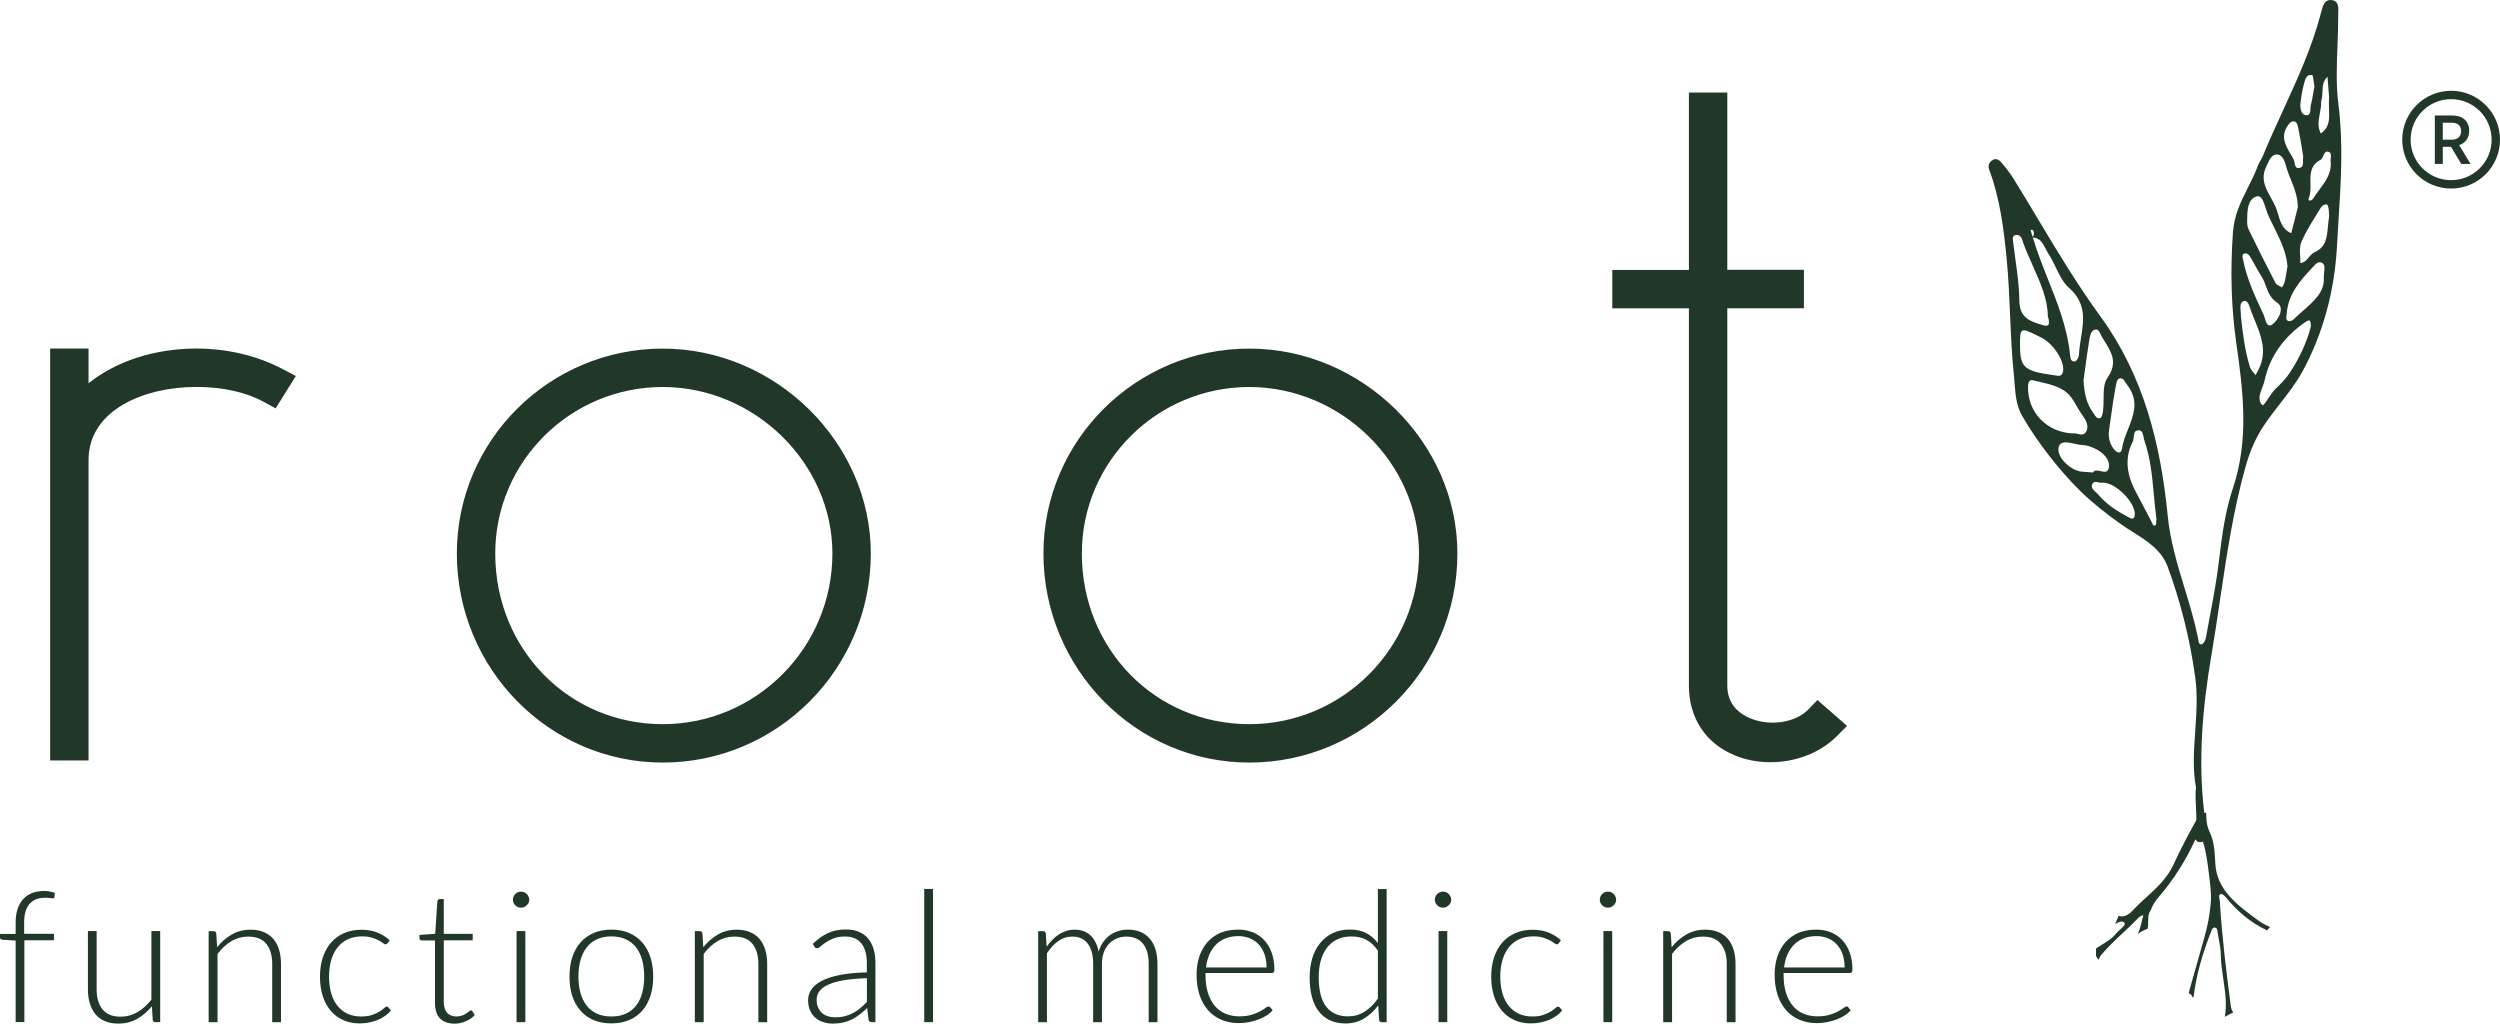<svg width="358" height="147" viewBox="0 0 358 147" fill="none" xmlns="http://www.w3.org/2000/svg">
<path fill-rule="evenodd" clip-rule="evenodd" d="M314.353 104.727C314.163 107.464 313.977 110.147 314.46 112.74C314.363 113.794 314.414 114.776 314.464 115.717C314.495 116.304 314.525 116.875 314.518 117.438C313.363 119.49 312.23 121.664 311.26 123.779C310.362 125.736 308.904 127.071 307.396 128.452C306.722 129.069 306.039 129.695 305.39 130.389C304.69 131.149 303.99 131.379 303.38 131.139C303.328 131.315 303.247 131.491 303.161 131.674L303.161 131.676L303.16 131.676L303.16 131.676C303.066 131.878 302.968 132.089 302.9 132.319C303.38 132.039 303.86 131.779 304.21 132.139C304.432 132.368 303.999 132.758 303.558 133.157C303.343 133.352 303.125 133.549 302.98 133.729C302.468 134.384 301.743 134.826 301.017 135.268C300.724 135.447 300.43 135.626 300.15 135.819V136.899C300.26 137.099 300.38 137.279 300.53 137.449C300.61 137.199 300.72 136.959 300.91 136.729C301.87 135.587 302.968 134.559 304.066 133.532L304.067 133.531C304.834 132.813 305.601 132.096 306.32 131.339C306.411 131.242 306.555 131.183 306.695 131.126C306.755 131.101 306.816 131.076 306.87 131.049C306.944 131.19 306.888 131.308 306.833 131.422C306.807 131.478 306.78 131.533 306.77 131.589C306.65 132.339 306.42 133.049 306.14 133.739C306.56 133.439 307.03 133.179 307.51 133.019C307.618 132.669 307.621 132.296 307.624 131.922C307.628 131.356 307.633 130.791 308 130.309C308.24 129.589 308.69 128.959 309.2 128.369C311.3 125.909 312.98 123.239 314.3 120.379L314.308 120.363L314.317 120.342L314.325 120.325C314.329 120.314 314.334 120.303 314.338 120.292C314.346 120.274 314.353 120.257 314.359 120.24C314.367 120.22 314.374 120.201 314.381 120.182L314.381 120.182L314.388 120.164C314.491 120.413 314.684 120.591 315 120.6C315.191 120.606 315.34 120.577 315.455 120.522C316.029 122.128 316.394 125.708 316.495 126.698C316.508 126.822 316.516 126.905 316.52 126.939C316.61 127.799 316.65 128.669 316.56 129.559C316.39 131.259 316.12 132.659 315.64 134.319C315.357 135.319 315.076 136.318 314.795 137.317L314.792 137.33C314.372 138.826 313.951 140.323 313.52 141.819C313.512 141.849 313.505 141.879 313.5 141.909C313.494 141.938 313.49 141.966 313.486 141.994L313.481 142.029C313.471 142.102 313.461 142.173 313.44 142.239C313.69 142.349 313.88 142.509 313.96 142.779C313.985 142.784 314.013 142.792 314.04 142.799C314.068 142.807 314.095 142.814 314.12 142.819C314.48 139.579 315.45 136.449 316.64 133.369C316.73 133.129 316.86 132.799 317.14 132.829C317.484 132.863 317.519 133.149 317.55 133.412L317.551 133.414C317.554 133.447 317.558 133.479 317.563 133.51L317.567 133.537L317.57 133.559C317.619 133.879 317.679 134.199 317.739 134.52C317.876 135.254 318.013 135.992 318.02 136.729C318.032 137.899 318.207 139.066 318.381 140.234V140.235V140.235V140.235V140.236V140.236V140.236V140.236V140.237V140.237C318.648 142.025 318.915 143.813 318.6 145.609C319 145.379 319.4 145.159 319.8 144.999C319.62 144.739 319.5 144.439 319.45 144.059C318.79 139.029 318.17 133.989 317.87 128.929C317.866 128.853 317.845 128.769 317.823 128.682C317.757 128.414 317.685 128.125 318.07 128.019C318.24 127.969 318.6 128.319 318.79 128.549C320.38 130.489 322.26 132.109 324.64 133.229C324.65 133.229 324.65 133.239 324.66 133.239C324.78 133.069 324.92 132.899 325.08 132.749C324.52 132.509 323.96 132.219 323.43 131.839C320.46 129.679 317.4 127.449 317.23 123.619L317.228 123.572V123.572C317.159 122.019 317.093 120.545 316.4 119.099C315.99 118.229 315.94 117.309 315.92 116.369C315.831 116.387 315.742 116.402 315.653 116.415C314.723 108.816 315.422 101.2 316.68 93.79C317.129 91.157 317.521 88.512 317.913 85.866L317.914 85.864C318.866 79.438 319.819 73.009 321.59 66.74C322.19 64.63 322.99 62.71 324.28 60.8C324.971 59.776 325.732 58.798 326.493 57.821C327.648 56.336 328.802 54.855 329.7 53.22C332.74 47.67 334.32 41.45 334.65 35.32C334.717 34.075 334.796 32.828 334.875 31.579L334.875 31.575C335.225 26.061 335.578 20.506 334.86 14.93C334.51 12.191 334.618 9.387 334.726 6.58V6.58V6.58V6.579V6.579V6.579V6.578V6.578V6.578V6.577V6.577V6.576V6.576V6.575V6.574V6.574V6.573V6.572V6.572V6.571V6.57C334.781 5.128 334.837 3.685 334.83 2.25C334.83 2.131 334.836 2.002 334.841 1.869L334.841 1.868V1.868C334.875 1.084 334.915 0.138 333.89 0.01C332.87 -0.11 332.619 0.869 332.406 1.696V1.696C332.387 1.769 332.369 1.84 332.35 1.91C331.079 6.766 329.002 11.292 326.925 15.82L326.925 15.821C325.931 17.988 324.937 20.156 324.03 22.36C323.942 22.574 323.823 22.776 323.705 22.98C323.568 23.214 323.431 23.448 323.34 23.7C322.943 24.794 322.425 25.825 321.906 26.859C320.92 28.822 319.931 30.793 319.76 33.21C319.38 38.55 319.48 43.81 320.23 49.08C321.23 56.05 322.08 62.95 319.76 69.89C318.65 73.21 318.17 76.74 317.76 80.26C317.44 83.019 316.924 85.757 316.409 88.492L316.409 88.493L316.409 88.494L316.409 88.495L316.408 88.496L316.408 88.497L316.408 88.498L316.408 88.498L316.408 88.499L316.407 88.5C316.232 89.43 316.057 90.36 315.89 91.29C315.83 91.66 315.55 92.21 315.29 92.26C314.893 92.341 314.844 91.968 314.802 91.648C314.793 91.573 314.783 91.502 314.77 91.44C314.283 88.994 313.556 86.607 312.83 84.22C311.798 80.828 310.767 77.437 310.42 73.88C309.41 63.61 306.98 53.81 300.79 45.32C297.463 40.758 294.569 35.927 291.674 31.095L291.673 31.093L291.673 31.093L291.672 31.092L291.672 31.092L291.672 31.092L291.672 31.091L291.672 31.091L291.672 31.091C290.582 29.273 289.493 27.454 288.38 25.65C287.86 24.8 287.22 24.01 286.57 23.24C286.24 22.84 285.75 22.6 285.24 22.98C284.78 23.32 284.67 23.8 284.86 24.32C286.4 28.42 286.94 32.79 287.36 37.13C287.617 39.793 287.73 42.454 287.844 45.116V45.117V45.118C287.965 47.953 288.086 50.789 288.38 53.63C288.423 54.046 288.454 54.457 288.485 54.862L288.485 54.864L288.486 54.865L288.486 54.867V54.868C288.614 56.544 288.735 58.127 289.62 59.64C291.74 63.3 294.92 67.41 297.95 70.36C299.68 72.05 301.6 73.55 303.57 74.96C304.158 75.383 304.782 75.777 305.41 76.173C307.452 77.461 309.52 78.766 310.4 81.13C312.28 86.21 313.58 91.46 314.34 96.87C314.714 99.516 314.532 102.145 314.353 104.727ZM293.262 39.964L293.262 39.965L293.262 39.965C294.654 43.474 296.047 46.986 296.43 50.77L296.434 50.808L296.44 50.867C296.476 51.25 296.536 51.878 297.16 51.75C297.41 51.7 297.7 51.11 297.71 50.76C297.744 49.975 297.871 49.183 297.998 48.392C298.397 45.906 298.794 43.43 296.29 41.23C295.451 40.49 294.924 39.402 294.394 38.304L294.394 38.304L294.394 38.304C294.071 37.637 293.747 36.967 293.35 36.37C293.203 36.148 293.077 35.898 292.95 35.646C292.561 34.873 292.161 34.079 291.093 33.995C291.696 36.016 292.479 37.99 293.262 39.964ZM291.15 32.97C291.309 33.297 291.311 33.633 291.073 33.929C290.966 33.586 290.868 33.253 290.77 32.91C290.813 32.917 290.867 32.919 290.919 32.921C291.025 32.925 291.13 32.93 291.15 32.97ZM297.49 62.128C297.228 62.067 296.975 62.008 296.77 62.07C293.01 61.85 290.37 59 290.41 55.43C290.42 54.82 290.56 54.31 291.15 54.46C291.483 54.547 291.825 54.626 292.168 54.706C293.793 55.082 295.46 55.467 296.5 56.78C296.821 57.183 297.093 57.656 297.372 58.139L297.372 58.14C297.632 58.59 297.896 59.05 298.21 59.47C298.66 60.07 299.14 60.94 298.8 61.7C298.506 62.366 297.982 62.243 297.49 62.128ZM325.635 32.532C326.536 34.357 327.427 36.16 327.57 38.14C327.532 38.362 327.497 38.574 327.463 38.777L327.463 38.777L327.463 38.779L327.463 38.779L327.463 38.78L327.462 38.782C327.365 39.37 327.279 39.886 327.16 40.39C327.12 40.572 327.021 40.74 326.92 40.91C326.872 40.992 326.823 41.075 326.78 41.16C326.679 41.094 326.564 41.035 326.449 40.977C326.201 40.851 325.953 40.725 325.85 40.52C324.55 38.03 323.3 35.51 322.06 32.98C321.88 32.63 321.79 32.2 321.79 31.81L321.791 31.684C321.8 30.282 321.81 28.528 323.14 28.13C323.854 27.914 324.17 28.916 324.462 29.843C324.562 30.162 324.66 30.472 324.77 30.72C325.042 31.33 325.339 31.931 325.635 32.531L325.635 32.531L325.635 32.531L325.635 32.532L325.635 32.532L325.635 32.532ZM299.72 59.06C298.78 57.81 298.48 56.36 298.36 54.49C298.424 54.031 298.488 53.547 298.555 53.045C298.74 51.657 298.943 50.131 299.2 48.61C299.29 48.08 299.43 47.3 300.05 47.19C300.467 47.114 300.643 47.504 300.812 47.88C300.866 48 300.92 48.118 300.98 48.22C301.111 48.441 301.247 48.658 301.382 48.873C302.37 50.454 303.303 51.945 301.78 54.11C301.244 54.874 301.238 56.012 301.232 57.155C301.229 57.716 301.226 58.279 301.16 58.8C301.12 59.18 301 59.77 300.76 59.86C300.316 60.024 300.103 59.671 299.898 59.332C299.839 59.236 299.782 59.142 299.72 59.06ZM291.099 38.066C292.18 40.477 293.231 42.824 293.25 45.29C293.67 46.7 293.24 46.78 292.48 46.54C290.69 46.02 289.19 45.5 289.17 43.05C289.156 41.101 288.885 39.148 288.614 37.196C288.499 36.374 288.385 35.551 288.29 34.73C288.287 34.702 288.283 34.674 288.278 34.646L288.267 34.573L288.267 34.572C288.213 34.223 288.156 33.855 288.52 33.69C288.92 33.52 289.38 33.78 289.51 34.16C289.949 35.498 290.528 36.791 291.099 38.066ZM329.61 46.49C330.8 45.59 330.87 45.68 330.92 46.75C330.32 49.08 329.25 51.33 327.87 53.42C327.32 54.24 326.61 54.98 325.88 55.66C325.515 55.998 325.131 56.576 324.798 57.077C324.401 57.673 324.076 58.162 323.94 58.01C323.278 57.276 323.616 56.391 323.954 55.506C324.086 55.161 324.217 54.816 324.29 54.48C325.01 51.13 326.91 48.51 329.61 46.49ZM328.057 25.734C328.538 26.921 329.037 28.155 329.05 29.69C328.833 30.518 328.56 31.604 328.277 32.727L328.275 32.736L328.274 32.74L328.273 32.742L328.11 33.39C326.857 32.882 326.507 31.678 326.199 30.617C326.143 30.425 326.088 30.238 326.03 30.06C325.835 29.472 325.519 28.905 325.202 28.336C324.446 26.98 323.682 25.609 324.52 23.89C324.574 23.779 324.628 23.66 324.682 23.539C324.978 22.878 325.307 22.145 326 22.12C326.87 22.09 327.21 23.17 327.39 23.87C327.558 24.502 327.805 25.11 328.056 25.731L328.057 25.733L328.057 25.734ZM308.431 70.834C308.539 72.004 308.646 73.172 308.81 74.33C308.77 74.45 308.771 74.588 308.772 74.721C308.775 74.987 308.777 75.233 308.45 75.28C308.36 75.295 308.196 74.949 308.049 74.635C308 74.532 307.952 74.432 307.91 74.35C307.733 74.011 307.556 73.671 307.379 73.331L307.378 73.33L307.378 73.33L307.377 73.329L307.377 73.328L307.377 73.328L307.377 73.327L307.376 73.327L307.376 73.326L307.376 73.326L307.375 73.325C306.906 72.424 306.436 71.522 305.95 70.63C304.65 68.24 304.11 65.79 305.41 63.23C305.507 63.047 305.53 62.805 305.553 62.565C305.6 62.083 305.646 61.607 306.28 61.62C306.769 61.627 306.868 62.128 306.964 62.611L306.964 62.611L306.964 62.612L306.964 62.612L306.965 62.612C306.998 62.781 307.031 62.948 307.08 63.09C307.95 65.61 308.191 68.225 308.431 70.834ZM294.2 53.74C289.91 53.16 289.3 52.65 289.27 49.65C289.24 46.88 289.31 46.84 291.78 48.08C291.87 48.125 291.96 48.167 292.05 48.21C292.14 48.252 292.23 48.295 292.32 48.34C294.14 49.25 295.83 52 295.39 53.32C295.199 53.913 294.809 53.844 294.388 53.771C294.326 53.76 294.263 53.749 294.2 53.74ZM302.62 64.2C302.08 63.44 301.89 62.57 302.01 61.63L302.052 61.34L302.073 61.186C302.106 60.957 302.138 60.728 302.17 60.499L302.172 60.484L302.174 60.469L302.177 60.451L302.18 60.431L302.18 60.429C302.428 58.66 302.676 56.893 303.01 55.14C303.014 55.119 303.018 55.097 303.022 55.073L303.023 55.071L303.023 55.07L303.023 55.07C303.085 54.716 303.207 54.023 303.86 54.2C304.055 54.254 304.2 54.492 304.347 54.734C304.419 54.853 304.491 54.971 304.57 55.07C306.373 57.331 305.55 59.409 304.73 61.481C304.367 62.397 304.005 63.311 303.87 64.24C303.73 65.19 303 64.74 302.62 64.2ZM332.817 39.069C332.798 39.273 332.777 39.502 332.76 39.76C332.932 41.744 331.383 43.106 329.772 44.522C329.321 44.919 328.865 45.32 328.44 45.74C328.26 45.92 327.83 46.05 327.65 45.96C327.326 45.786 327.377 45.468 327.427 45.155C327.441 45.072 327.454 44.989 327.46 44.91C327.67 42.07 329.44 40.1 331.27 38.18C331.296 38.153 331.322 38.124 331.349 38.095L331.35 38.094L331.35 38.093C331.648 37.769 332.026 37.357 332.53 37.65C332.927 37.88 332.889 38.286 332.817 39.069ZM300.813 67.466C300.376 67.365 299.936 67.262 299.71 67.66C299.408 67.626 299.123 67.611 298.854 67.596C298.329 67.567 297.863 67.542 297.44 67.39C295.9 66.83 294.56 65.25 294.79 64.1C294.998 63.083 296.026 63.312 297.027 63.535C297.423 63.624 297.815 63.711 298.15 63.72C298.82 63.74 299.54 64 300.15 64.31C301.17 64.83 302.13 65.79 302.01 66.84C301.91 67.721 301.364 67.594 300.813 67.466ZM323.973 44.69C322.846 42.269 321.715 39.838 321.21 37.18C321.1 36.79 321 36.34 321.54 36.27C321.74 36.24 322.07 36.51 322.2 36.73C322.462 37.154 322.701 37.59 322.94 38.026C323.231 38.556 323.521 39.085 323.85 39.59C324.132 40.017 324.304 40.49 324.478 40.965C324.791 41.823 325.108 42.693 326.08 43.33C327.26 44.11 326.21 45.85 325.46 46.42C324.732 46.97 324.496 46.175 324.305 45.533C324.25 45.347 324.199 45.174 324.14 45.05L323.973 44.69ZM322.19 52.54C321.44 50.14 321.15 47.64 320.9 45.3C320.903 45.078 320.883 44.846 320.863 44.618C320.803 43.92 320.747 43.266 321.35 43.1C321.837 42.968 322.079 43.701 322.283 44.321L322.283 44.321C322.327 44.452 322.368 44.578 322.41 44.69C322.559 45.084 322.72 45.477 322.881 45.869C323.736 47.956 324.593 50.047 323.65 52.42C323.523 52.739 323.36 53.043 323.198 53.346C323.131 53.47 323.064 53.595 323 53.72C322.914 53.6 322.817 53.484 322.719 53.367C322.5 53.106 322.28 52.845 322.19 52.54ZM333.519 30.739C333.521 30.857 333.523 30.956 333.53 31.03C333.445 31.513 333.401 31.991 333.359 32.453C333.217 34.002 333.092 35.366 331.49 36.09C331.134 36.249 330.887 36.542 330.64 36.833C330.313 37.221 329.987 37.607 329.41 37.67C329.42 37.354 329.401 37.025 329.382 36.696V36.695V36.694V36.694V36.694V36.693V36.693V36.692V36.692V36.691V36.691C329.34 35.96 329.299 35.229 329.56 34.63C330.118 33.333 330.87 32.12 331.622 30.908C331.867 30.513 332.112 30.118 332.35 29.72C332.57 29.35 333.21 29.11 333.32 29.39C333.501 29.85 333.512 30.379 333.519 30.739ZM300.506 69.078C300.727 69.127 300.948 69.177 301.13 69.11C302.95 69.1 305.77 71.93 305.7 73.65C305.66 74.53 305.21 74.29 304.75 74.04C303.16 73.18 301.64 72.23 300.47 70.82C300.372 70.7 300.244 70.586 300.116 70.472C299.773 70.167 299.423 69.855 299.59 69.39C299.766 68.913 300.135 68.995 300.506 69.078ZM329.676 21.503L329.677 21.506L329.677 21.509C329.725 21.804 329.772 22.098 329.82 22.39C329.783 22.575 329.787 22.787 329.792 22.995C329.802 23.449 329.812 23.89 329.38 24.02C328.759 24.222 328.67 23.757 328.586 23.317C328.553 23.148 328.521 22.982 328.46 22.86C328.316 22.567 328.147 22.278 327.977 21.988L327.976 21.987C327.299 20.832 326.615 19.663 327.47 18.2C327.66 17.88 327.93 17.48 328.24 17.4C328.879 17.25 329.006 17.849 329.093 18.262C329.099 18.289 329.105 18.315 329.11 18.34C329.336 19.391 329.507 20.455 329.676 21.502L329.676 21.503ZM333.765 22.652C333.739 22.887 333.713 23.123 333.78 23.31C333.817 24.915 332.97 26.049 332.13 27.173C331.829 27.576 331.529 27.978 331.27 28.4C331.01 28.83 330.41 28.86 330.63 28.33C330.895 27.689 330.878 26.963 330.862 26.237C330.833 24.959 330.805 23.684 332.31 22.88C332.497 22.781 332.6 22.541 332.702 22.305C332.857 21.944 333.01 21.589 333.45 21.74C333.851 21.872 333.809 22.259 333.765 22.652ZM333.42 12.563L333.42 12.568L333.422 12.592C333.462 13.136 333.499 13.626 333.53 14C333.477 14.569 333.499 15.121 333.519 15.648V15.649V15.649V15.649V15.65V15.65V15.65V15.65V15.651V15.651V15.651C333.572 17.025 333.618 18.229 332.34 19.11C331.835 18.144 332.018 17.186 332.202 16.229C332.301 15.71 332.401 15.191 332.39 14.67C332.39 14.57 332.39 14.46 332.42 14.37C332.545 13.973 332.562 13.549 332.578 13.124C332.608 12.36 332.638 11.594 333.3 10.99C333.339 11.485 333.376 11.981 333.411 12.444L333.411 12.448L333.415 12.497L333.416 12.514L333.418 12.54L333.42 12.563ZM331.328 11.724L331.329 11.725V11.725C331.357 11.958 331.385 12.193 331.42 12.38C331.362 12.684 331.312 12.988 331.263 13.291C331.167 13.874 331.072 14.454 330.92 15.02C330.88 15.166 330.87 15.35 330.86 15.539C330.833 16.044 330.804 16.58 330.17 16.5C329.52 16.41 329.34 15.47 329.43 14.74C329.54 13.86 329.66 12.98 329.9 12.13C329.923 12.053 329.944 11.972 329.965 11.889C330.118 11.302 330.293 10.626 331.09 10.74C331.212 10.754 331.27 11.235 331.328 11.724ZM133.61 127.3V146.37H132.35V127.3H133.61ZM2.24 146.36V134.69L0.39 134.57C0.13 134.56 0 134.45 0 134.25V133.74H2.24V132.09C2.24 131.35 2.34 130.69 2.53 130.13C2.72 129.57 3 129.1 3.35 128.72C3.7 128.34 4.13 128.06 4.63 127.87C5.13 127.68 5.68 127.59 6.28 127.59C6.55 127.59 6.83 127.61 7.11 127.66C7.39 127.71 7.63 127.78 7.84 127.86L7.8 128.46C7.79 128.58 7.71 128.64 7.55 128.64C7.44 128.64 7.3 128.63 7.12 128.6C6.94 128.57 6.72 128.56 6.45 128.56C6.02 128.56 5.62 128.62 5.25 128.75C4.88 128.88 4.57 129.08 4.3 129.36C4.04 129.64 3.83 130 3.68 130.45C3.53 130.9 3.46 131.45 3.46 132.11V133.72H7.73V134.65H3.49V146.36H2.24ZM13.84 133.33V141.67C13.84 142.89 14.12 143.85 14.69 144.55C15.26 145.25 16.12 145.59 17.28 145.59C18.14 145.59 18.94 145.37 19.68 144.94C20.42 144.51 21.09 143.91 21.68 143.14V133.33H22.94V146.37H22.25C22.01 146.37 21.88 146.26 21.87 146.03L21.75 144.09C21.14 144.84 20.44 145.45 19.64 145.9C18.84 146.35 17.95 146.58 16.97 146.58C16.24 146.58 15.6 146.47 15.05 146.24C14.5 146.01 14.05 145.69 13.69 145.26C13.33 144.83 13.05 144.32 12.87 143.71C12.68 143.11 12.59 142.42 12.59 141.67V133.33H13.84ZM29.88 133.34V146.38H31.15V136.6C31.73 135.83 32.39 135.22 33.13 134.78C33.87 134.34 34.68 134.12 35.54 134.12C36.7 134.12 37.57 134.46 38.13 135.16C38.7 135.86 38.98 136.82 38.98 138.04V146.38H40.24V138.04C40.24 137.29 40.15 136.6 39.96 136C39.78 135.39 39.5 134.88 39.14 134.45C38.78 134.03 38.32 133.7 37.77 133.47C37.22 133.24 36.58 133.13 35.86 133.13C34.88 133.13 33.99 133.36 33.19 133.82C32.39 134.28 31.69 134.89 31.09 135.64L30.97 133.67C30.93 133.45 30.8 133.34 30.57 133.34H29.88ZM55.5 135.07C55.46 135.11 55.41 135.15 55.37 135.18C55.33 135.21 55.27 135.23 55.2 135.23C55.11 135.23 54.99 135.17 54.84 135.05C54.69 134.93 54.48 134.8 54.22 134.66C53.96 134.52 53.64 134.39 53.26 134.27C52.88 134.15 52.41 134.09 51.86 134.09C51.1 134.09 50.43 134.22 49.84 134.49C49.25 134.76 48.76 135.14 48.36 135.64C47.96 136.14 47.65 136.74 47.44 137.45C47.23 138.16 47.12 138.95 47.12 139.84C47.12 140.76 47.23 141.57 47.44 142.28C47.65 142.99 47.96 143.58 48.36 144.07C48.76 144.56 49.24 144.92 49.8 145.18C50.36 145.43 50.99 145.56 51.68 145.56C52.32 145.56 52.85 145.49 53.27 145.34C53.7 145.19 54.05 145.03 54.33 144.86C54.61 144.69 54.83 144.52 54.99 144.37C55.15 144.22 55.28 144.15 55.38 144.15C55.49 144.15 55.58 144.19 55.64 144.28L55.98 144.7C55.78 144.96 55.52 145.21 55.21 145.43C54.9 145.66 54.55 145.85 54.17 146.02C53.78 146.19 53.36 146.31 52.91 146.41C52.46 146.5 51.98 146.55 51.49 146.55C50.65 146.55 49.89 146.4 49.19 146.1C48.5 145.8 47.9 145.36 47.4 144.79C46.9 144.22 46.51 143.52 46.24 142.69C45.96 141.86 45.82 140.92 45.82 139.86C45.82 138.86 45.95 137.95 46.22 137.13C46.49 136.31 46.87 135.6 47.38 135.01C47.89 134.42 48.51 133.95 49.25 133.63C49.99 133.3 50.83 133.14 51.78 133.14C52.64 133.14 53.4 133.28 54.06 133.55C54.73 133.82 55.31 134.19 55.8 134.65L55.5 135.07ZM63.03 145.86C63.53 146.34 64.22 146.59 65.11 146.59C65.67 146.59 66.2 146.47 66.71 146.24C67.23 146.02 67.65 145.73 67.99 145.36L67.65 144.81C67.58 144.72 67.51 144.68 67.44 144.68C67.38 144.68 67.3 144.73 67.19 144.82C67.08 144.91 66.95 145.01 66.78 145.12C66.61 145.23 66.41 145.33 66.18 145.42C65.95 145.51 65.68 145.56 65.36 145.56C65.11 145.56 64.87 145.52 64.65 145.44C64.42 145.36 64.23 145.24 64.07 145.07C63.91 144.9 63.78 144.69 63.69 144.43C63.6 144.18 63.55 143.87 63.55 143.51V134.66H67.69V133.73H63.55V128.75H62.96C62.86 128.75 62.79 128.78 62.73 128.84C62.67 128.9 62.64 128.97 62.63 129.05L62.32 133.72L60.07 133.88V134.37C60.07 134.46 60.1 134.54 60.16 134.59C60.22 134.64 60.3 134.67 60.4 134.67H62.29V143.59C62.29 144.61 62.53 145.38 63.03 145.86ZM75.79 128.84C75.79 129 75.76 129.14 75.69 129.28C75.62 129.42 75.54 129.54 75.43 129.64C75.32 129.75 75.2 129.83 75.06 129.89C74.92 129.95 74.77 129.98 74.61 129.98C74.45 129.98 74.3 129.95 74.16 129.89C74.02 129.83 73.9 129.75 73.79 129.64C73.68 129.54 73.6 129.42 73.54 129.28C73.48 129.15 73.45 129 73.45 128.84C73.45 128.68 73.48 128.53 73.54 128.39C73.6 128.25 73.69 128.12 73.79 128.02C73.9 127.91 74.02 127.83 74.16 127.77C74.3 127.71 74.45 127.68 74.61 127.68C74.77 127.68 74.92 127.71 75.06 127.77C75.2 127.83 75.32 127.91 75.43 128.02C75.54 128.12 75.62 128.25 75.69 128.39C75.75 128.53 75.79 128.68 75.79 128.84ZM75.23 133.33V146.37H73.97V133.33H75.23ZM90.08 133.6C89.34 133.28 88.49 133.12 87.55 133.12C86.61 133.12 85.76 133.28 85.02 133.6C84.28 133.92 83.65 134.37 83.13 134.96C82.61 135.55 82.22 136.25 81.95 137.08C81.68 137.9 81.55 138.82 81.55 139.85C81.55 140.88 81.68 141.8 81.95 142.62C82.22 143.44 82.61 144.14 83.13 144.73C83.64 145.32 84.27 145.77 85.02 146.08C85.76 146.39 86.61 146.55 87.55 146.55C88.49 146.55 89.33 146.39 90.08 146.08C90.83 145.77 91.46 145.31 91.97 144.73C92.48 144.15 92.87 143.44 93.14 142.62C93.41 141.79 93.54 140.87 93.54 139.85C93.54 138.83 93.41 137.91 93.14 137.08C92.87 136.25 92.48 135.54 91.97 134.96C91.45 134.37 90.83 133.92 90.08 133.6ZM89.61 145.16C89.02 145.43 88.34 145.56 87.55 145.56C86.77 145.56 86.08 145.43 85.49 145.16C84.9 144.89 84.42 144.51 84.02 144.01C83.62 143.51 83.33 142.91 83.13 142.21C82.93 141.5 82.83 140.71 82.83 139.84C82.83 138.98 82.93 138.19 83.13 137.48C83.33 136.77 83.63 136.16 84.02 135.66C84.41 135.16 84.9 134.77 85.49 134.5C86.08 134.23 86.76 134.09 87.55 134.09C88.34 134.09 89.02 134.23 89.61 134.5C90.2 134.77 90.69 135.16 91.08 135.66C91.47 136.17 91.77 136.77 91.96 137.48C92.15 138.19 92.25 138.97 92.25 139.84C92.25 140.72 92.15 141.51 91.96 142.21C91.77 142.91 91.47 143.51 91.08 144.01C90.69 144.51 90.2 144.89 89.61 145.16ZM99.5 133.34H100.19C100.42 133.34 100.55 133.45 100.59 133.67L100.71 135.64C101.31 134.89 102.01 134.28 102.81 133.82C103.61 133.36 104.5 133.13 105.48 133.13C106.2 133.13 106.84 133.24 107.39 133.47C107.94 133.7 108.4 134.03 108.76 134.45C109.12 134.88 109.4 135.39 109.58 136C109.77 136.6 109.86 137.29 109.86 138.04V146.38H108.6V138.04C108.6 136.82 108.32 135.86 107.75 135.16C107.19 134.46 106.32 134.12 105.16 134.12C104.3 134.12 103.49 134.34 102.75 134.78C102.01 135.22 101.35 135.83 100.77 136.6V146.38H99.5V133.34ZM124.37 146.01C124.43 146.26 124.6 146.38 124.86 146.38V146.37H125.36V137.87C125.36 137.15 125.28 136.49 125.1 135.9C124.92 135.31 124.66 134.81 124.31 134.39C123.96 133.97 123.52 133.65 122.99 133.43C122.46 133.21 121.85 133.1 121.14 133.1C120.18 133.1 119.32 133.27 118.56 133.62C117.8 133.97 117.08 134.49 116.39 135.17L116.62 135.55C116.71 135.71 116.84 135.79 117.02 135.79C117.15 135.79 117.32 135.7 117.51 135.53C117.7 135.35 117.95 135.16 118.26 134.95C118.57 134.74 118.95 134.54 119.39 134.37C119.83 134.2 120.37 134.11 121.01 134.11C122.04 134.11 122.82 134.44 123.34 135.09C123.87 135.75 124.13 136.67 124.13 137.88V139.24C122.64 139.28 121.37 139.4 120.3 139.61C119.23 139.82 118.37 140.1 117.69 140.45C117.01 140.8 116.52 141.21 116.2 141.68C115.88 142.15 115.72 142.66 115.72 143.21C115.72 143.81 115.82 144.32 116.02 144.74C116.22 145.16 116.48 145.51 116.81 145.78C117.13 146.05 117.51 146.25 117.93 146.38C118.35 146.51 118.79 146.58 119.24 146.58C119.78 146.58 120.27 146.53 120.72 146.43C121.17 146.33 121.59 146.18 121.98 145.99C122.37 145.8 122.74 145.56 123.1 145.28C123.46 145 123.82 144.69 124.18 144.34L124.37 146.01ZM120.98 145.52C120.55 145.63 120.08 145.68 119.57 145.68C119.23 145.68 118.9 145.63 118.57 145.53C118.26 145.44 117.98 145.29 117.74 145.08C117.5 144.87 117.31 144.61 117.16 144.29C117.01 143.98 116.94 143.6 116.94 143.16C116.94 142.7 117.08 142.28 117.36 141.92C117.64 141.55 118.07 141.24 118.66 140.98C119.25 140.72 120 140.51 120.9 140.36C121.81 140.21 122.89 140.12 124.14 140.08V143.48C123.83 143.8 123.52 144.09 123.2 144.36C122.88 144.63 122.54 144.86 122.17 145.06C121.8 145.26 121.41 145.41 120.98 145.52ZM148.67 133.34V146.38H149.92V136.52C150.4 135.77 150.94 135.18 151.55 134.76C152.15 134.33 152.82 134.12 153.53 134.12C154.51 134.12 155.26 134.46 155.77 135.13C156.28 135.8 156.54 136.77 156.54 138.04V146.38H157.8V138.04C157.8 137.4 157.89 136.83 158.08 136.34C158.27 135.85 158.53 135.44 158.85 135.11C159.17 134.78 159.54 134.54 159.96 134.37C160.38 134.2 160.82 134.12 161.28 134.12C162.31 134.12 163.1 134.45 163.66 135.12C164.21 135.79 164.49 136.76 164.49 138.04V146.38H165.75V138.04C165.75 137.25 165.65 136.55 165.46 135.94C165.27 135.33 164.99 134.81 164.62 134.39C164.25 133.97 163.81 133.65 163.29 133.44C162.77 133.23 162.18 133.12 161.53 133.12C161.07 133.12 160.63 133.18 160.19 133.31C159.75 133.44 159.35 133.63 158.98 133.89C158.61 134.15 158.29 134.48 158 134.87C157.71 135.26 157.49 135.73 157.33 136.27C157.13 135.29 156.74 134.51 156.17 133.96C155.6 133.41 154.83 133.13 153.87 133.13C153.46 133.13 153.07 133.19 152.69 133.31C152.31 133.43 151.96 133.6 151.63 133.81C151.3 134.03 150.99 134.29 150.7 134.58C150.41 134.87 150.14 135.2 149.88 135.56L149.76 133.67C149.72 133.45 149.59 133.34 149.36 133.34H148.67ZM177.32 133.12C178.06 133.12 178.75 133.25 179.38 133.5C180.01 133.75 180.56 134.12 181.02 134.61C181.48 135.1 181.84 135.69 182.1 136.4C182.36 137.11 182.49 137.92 182.49 138.84C182.49 139.03 182.46 139.16 182.4 139.23C182.34 139.3 182.25 139.33 182.13 139.33H172.63V139.58C172.63 140.56 172.74 141.42 172.97 142.16C173.2 142.9 173.53 143.53 173.95 144.03C174.37 144.53 174.88 144.91 175.48 145.16C176.08 145.41 176.75 145.54 177.49 145.54C178.15 145.54 178.72 145.47 179.21 145.32C179.69 145.18 180.1 145.01 180.43 144.83C180.76 144.65 181.02 144.49 181.22 144.34C181.41 144.2 181.55 144.12 181.64 144.12C181.75 144.12 181.84 144.16 181.9 144.25L182.24 144.67C182.03 144.93 181.75 145.18 181.4 145.4C181.05 145.63 180.66 145.82 180.24 145.98C179.82 146.14 179.35 146.27 178.86 146.37C178.37 146.47 177.88 146.51 177.38 146.51C176.48 146.51 175.66 146.35 174.92 146.04C174.18 145.73 173.54 145.28 173.01 144.68C172.48 144.09 172.07 143.36 171.78 142.5C171.49 141.64 171.35 140.65 171.35 139.54C171.35 138.61 171.48 137.74 171.75 136.95C172.02 136.16 172.41 135.48 172.91 134.91C173.42 134.34 174.04 133.89 174.78 133.57C175.55 133.28 176.39 133.12 177.32 133.12ZM177.34 134.05C176.66 134.05 176.05 134.16 175.52 134.37C174.98 134.58 174.52 134.88 174.13 135.27C173.74 135.66 173.42 136.14 173.18 136.69C172.94 137.24 172.78 137.86 172.7 138.54H181.37C181.37 137.84 181.27 137.21 181.08 136.66C180.89 136.11 180.61 135.64 180.26 135.25C179.91 134.87 179.48 134.57 178.99 134.37C178.5 134.17 177.94 134.05 177.34 134.05ZM197.49 146.04C197.53 146.27 197.65 146.38 197.87 146.38H198.57V127.31H197.31V135.04C196.83 134.41 196.26 133.93 195.61 133.6C194.95 133.27 194.18 133.11 193.29 133.11C192.36 133.11 191.54 133.28 190.83 133.63C190.12 133.98 189.52 134.46 189.03 135.07C188.54 135.68 188.17 136.39 187.92 137.22C187.67 138.05 187.54 138.94 187.54 139.89C187.54 142.11 187.99 143.78 188.9 144.89C189.8 146 191.06 146.56 192.68 146.56C193.65 146.56 194.53 146.33 195.31 145.86C196.09 145.39 196.78 144.77 197.36 143.98L197.49 146.04ZM195.41 144.87C194.71 145.32 193.91 145.54 193.04 145.54C191.68 145.54 190.65 145.08 189.93 144.17C189.2 143.26 188.84 141.83 188.84 139.89C188.84 139.04 188.94 138.25 189.14 137.54C189.34 136.83 189.64 136.22 190.03 135.71C190.42 135.2 190.91 134.8 191.49 134.52C192.07 134.24 192.75 134.1 193.53 134.1C194.31 134.1 195.01 134.25 195.62 134.56C196.23 134.86 196.8 135.39 197.31 136.13V143.01C196.75 143.8 196.12 144.42 195.41 144.87ZM207.81 128.84C207.81 129 207.78 129.14 207.71 129.28C207.64 129.42 207.56 129.54 207.45 129.64C207.34 129.75 207.22 129.83 207.08 129.89C206.94 129.95 206.79 129.98 206.63 129.98C206.47 129.98 206.32 129.95 206.18 129.89C206.04 129.83 205.92 129.75 205.81 129.64C205.7 129.54 205.62 129.42 205.56 129.28C205.5 129.15 205.47 129 205.47 128.84C205.47 128.68 205.5 128.53 205.56 128.39C205.62 128.25 205.71 128.12 205.81 128.02C205.92 127.91 206.04 127.83 206.18 127.77C206.32 127.71 206.47 127.68 206.63 127.68C206.79 127.68 206.94 127.71 207.08 127.77C207.22 127.83 207.34 127.91 207.45 128.02C207.56 128.12 207.64 128.25 207.71 128.39C207.78 128.53 207.81 128.68 207.81 128.84ZM207.25 133.33V146.37H206V133.33H207.25ZM223.09 135.18C223.13 135.15 223.18 135.11 223.22 135.07L223.52 134.65C223.03 134.19 222.45 133.82 221.78 133.55C221.12 133.28 220.36 133.14 219.5 133.14C218.55 133.14 217.71 133.3 216.97 133.63C216.23 133.95 215.61 134.42 215.1 135.01C214.59 135.6 214.21 136.31 213.94 137.13C213.67 137.95 213.54 138.86 213.54 139.86C213.54 140.92 213.68 141.86 213.96 142.69C214.23 143.52 214.62 144.22 215.12 144.79C215.62 145.36 216.22 145.8 216.91 146.1C217.61 146.4 218.37 146.55 219.21 146.55C219.7 146.55 220.18 146.5 220.63 146.41C221.08 146.31 221.5 146.19 221.89 146.02C222.27 145.85 222.62 145.66 222.93 145.43C223.24 145.21 223.5 144.96 223.7 144.7L223.36 144.28C223.3 144.19 223.21 144.15 223.1 144.15C223 144.15 222.87 144.22 222.71 144.37C222.55 144.52 222.33 144.69 222.05 144.86C221.77 145.03 221.42 145.19 220.99 145.34C220.57 145.49 220.04 145.56 219.4 145.56C218.71 145.56 218.08 145.43 217.52 145.18C216.96 144.92 216.48 144.56 216.08 144.07C215.68 143.58 215.37 142.99 215.16 142.28C214.95 141.57 214.84 140.76 214.84 139.84C214.84 138.95 214.95 138.16 215.16 137.45C215.37 136.74 215.68 136.14 216.08 135.64C216.48 135.14 216.97 134.76 217.56 134.49C218.15 134.22 218.82 134.09 219.58 134.09C220.13 134.09 220.6 134.15 220.98 134.27C221.36 134.39 221.68 134.52 221.94 134.66C222.2 134.8 222.41 134.93 222.56 135.05C222.71 135.17 222.83 135.23 222.92 135.23C222.99 135.23 223.05 135.21 223.09 135.18ZM231.43 128.84C231.43 129 231.4 129.14 231.33 129.28C231.26 129.42 231.18 129.54 231.07 129.64C230.96 129.75 230.84 129.83 230.7 129.89C230.56 129.95 230.41 129.98 230.25 129.98C230.09 129.98 229.94 129.95 229.8 129.89C229.66 129.83 229.54 129.75 229.43 129.64C229.32 129.54 229.24 129.42 229.18 129.28C229.12 129.15 229.09 129 229.09 128.84C229.09 128.68 229.12 128.53 229.18 128.39C229.24 128.25 229.33 128.12 229.43 128.02C229.54 127.91 229.66 127.83 229.8 127.77C229.94 127.71 230.09 127.68 230.25 127.68C230.41 127.68 230.56 127.71 230.7 127.77C230.84 127.83 230.96 127.91 231.07 128.02C231.18 128.12 231.26 128.25 231.33 128.39C231.39 128.53 231.43 128.68 231.43 128.84ZM230.87 133.33V146.37H229.61V133.33H230.87ZM238.86 133.34H238.17V146.38H239.44V136.6C240.02 135.83 240.68 135.22 241.42 134.78C242.16 134.34 242.97 134.12 243.83 134.12C244.99 134.12 245.86 134.46 246.42 135.16C246.99 135.86 247.27 136.82 247.27 138.04V146.38H248.53V138.04C248.53 137.29 248.44 136.6 248.25 136C248.07 135.39 247.79 134.88 247.43 134.45C247.07 134.03 246.61 133.7 246.06 133.47C245.51 133.24 244.87 133.13 244.15 133.13C243.17 133.13 242.28 133.36 241.48 133.82C240.68 134.28 239.98 134.89 239.38 135.64L239.26 133.67C239.22 133.45 239.09 133.34 238.86 133.34ZM260.1 133.12C260.84 133.12 261.53 133.25 262.16 133.5C262.79 133.75 263.34 134.12 263.8 134.61C264.26 135.1 264.62 135.69 264.88 136.4C265.14 137.11 265.27 137.92 265.27 138.84C265.27 139.03 265.24 139.16 265.18 139.23C265.12 139.3 265.03 139.33 264.91 139.33H255.41V139.58C255.41 140.56 255.52 141.42 255.75 142.16C255.98 142.9 256.31 143.53 256.73 144.03C257.15 144.53 257.66 144.91 258.26 145.16C258.86 145.41 259.53 145.54 260.27 145.54C260.93 145.54 261.5 145.47 261.99 145.32C262.47 145.18 262.88 145.01 263.21 144.83C263.54 144.65 263.8 144.49 264 144.34C264.19 144.2 264.33 144.12 264.42 144.12C264.53 144.12 264.62 144.16 264.68 144.25L265.02 144.67C264.81 144.93 264.53 145.18 264.18 145.4C263.83 145.63 263.44 145.82 263.02 145.98C262.6 146.14 262.13 146.27 261.64 146.37C261.15 146.47 260.66 146.51 260.16 146.51C259.26 146.51 258.44 146.35 257.7 146.04C256.96 145.73 256.32 145.28 255.79 144.68C255.26 144.09 254.85 143.36 254.56 142.5C254.27 141.64 254.13 140.65 254.13 139.54C254.13 138.61 254.26 137.74 254.53 136.95C254.8 136.16 255.19 135.48 255.69 134.91C256.2 134.34 256.82 133.89 257.56 133.57C258.33 133.28 259.16 133.12 260.1 133.12ZM260.12 134.05C259.44 134.05 258.83 134.16 258.3 134.37C257.76 134.58 257.3 134.88 256.91 135.27C256.52 135.66 256.2 136.14 255.96 136.69C255.72 137.24 255.56 137.86 255.48 138.54H264.15C264.15 137.84 264.05 137.21 263.86 136.66C263.67 136.11 263.39 135.64 263.04 135.25C262.69 134.87 262.26 134.57 261.77 134.37C261.28 134.17 260.72 134.05 260.12 134.05ZM12.68 108.9H7.18V49.91H12.68V54.89C16.54 51.77 22.1 49.91 28.11 49.91C32.52 49.91 36.79 50.92 40.46 52.84L42.37 53.84L39.47 58.48L37.81 57.57C35.25 56.16 31.89 55.41 28.11 55.41C20.68 55.41 12.68 58.69 12.68 65.88V108.9ZM94.91 109.2C78.65 109.2 65.42 95.77 65.42 79.26C65.42 63.08 78.65 49.92 94.91 49.92C111.06 49.92 124.7 63.36 124.7 79.26C124.7 95.77 111.34 109.2 94.91 109.2ZM94.91 55.42C81.68 55.42 70.92 66.11 70.92 79.26C70.92 92.97 81.46 103.7 94.91 103.7C108.3 103.7 119.2 92.74 119.2 79.26C119.2 66.33 108.07 55.42 94.91 55.42ZM178.91 109.2C162.65 109.2 149.42 95.77 149.42 79.26C149.42 63.08 162.65 49.92 178.91 49.92C195.06 49.92 208.7 63.36 208.7 79.26C208.7 95.77 195.34 109.2 178.91 109.2ZM178.91 55.42C165.68 55.42 154.92 66.11 154.92 79.26C154.92 92.97 165.46 103.7 178.91 103.7C192.3 103.7 203.2 92.74 203.2 79.26C203.2 66.33 192.07 55.42 178.91 55.42ZM253.53 109.15C251.77 109.15 250 108.83 248.38 108.15C244.23 106.43 241.85 102.8 241.85 98.18V44.15H230.88V38.65H241.85V13.25H247.35V38.64H258.32V44.14H247.35V98.19C247.35 100.95 249.17 102.27 250.7 102.89C253.52 104.03 257.14 103.47 258.94 101.61L260.26 100.24L264.5 103.95L262.99 105.46C260.6 107.85 257.07 109.15 253.53 109.15ZM351 27C350.055 27 349.138 26.815 348.275 26.45C347.442 26.097 346.693 25.592 346.05 24.95C345.408 24.307 344.903 23.558 344.55 22.725C344.185 21.862 344 20.945 344 20C344 19.055 344.185 18.138 344.55 17.275C344.903 16.442 345.408 15.693 346.05 15.05C346.693 14.408 347.442 13.903 348.275 13.55C349.138 13.185 350.055 13 351 13C351.945 13 352.862 13.185 353.725 13.55C354.558 13.903 355.307 14.408 355.95 15.05C356.592 15.693 357.097 16.442 357.45 17.275C357.815 18.138 358 19.055 358 20C358 20.945 357.815 21.862 357.45 22.725C357.097 23.558 356.592 24.307 355.95 24.95C355.307 25.593 354.558 26.097 353.725 26.45C352.862 26.815 351.945 27 351 27ZM351 14.202C350.217 14.202 349.458 14.355 348.743 14.657C348.053 14.949 347.433 15.367 346.9 15.9C346.367 16.433 345.949 17.053 345.657 17.743C345.355 18.458 345.202 19.217 345.202 20C345.202 20.783 345.355 21.542 345.657 22.257C345.949 22.947 346.367 23.567 346.9 24.1C347.433 24.633 348.053 25.051 348.743 25.343C349.458 25.645 350.217 25.798 351 25.798C351.783 25.798 352.542 25.645 353.257 25.343C353.947 25.051 354.567 24.633 355.1 24.1C355.633 23.567 356.051 22.947 356.343 22.257C356.645 21.542 356.798 20.783 356.798 20C356.798 19.217 356.645 18.458 356.343 17.743C356.051 17.053 355.633 16.433 355.1 15.9C354.567 15.367 353.947 14.949 353.257 14.657C352.542 14.355 351.783 14.202 351 14.202ZM348.667 16.535H351.154C352.64 16.535 353.591 17.328 353.591 18.745C353.591 19.815 352.997 20.489 352.154 20.786L353.779 23.471H352.452L350.985 21.024C350.977 21.015 350.706 21.021 350.629 21.023L350.609 21.024H349.806V23.471H348.667V16.535ZM351.104 20.003C351.907 20.003 352.432 19.567 352.432 18.764C352.432 17.962 351.907 17.575 351.084 17.575H349.806V20.003H351.104Z" fill="#213829"/>
</svg>
